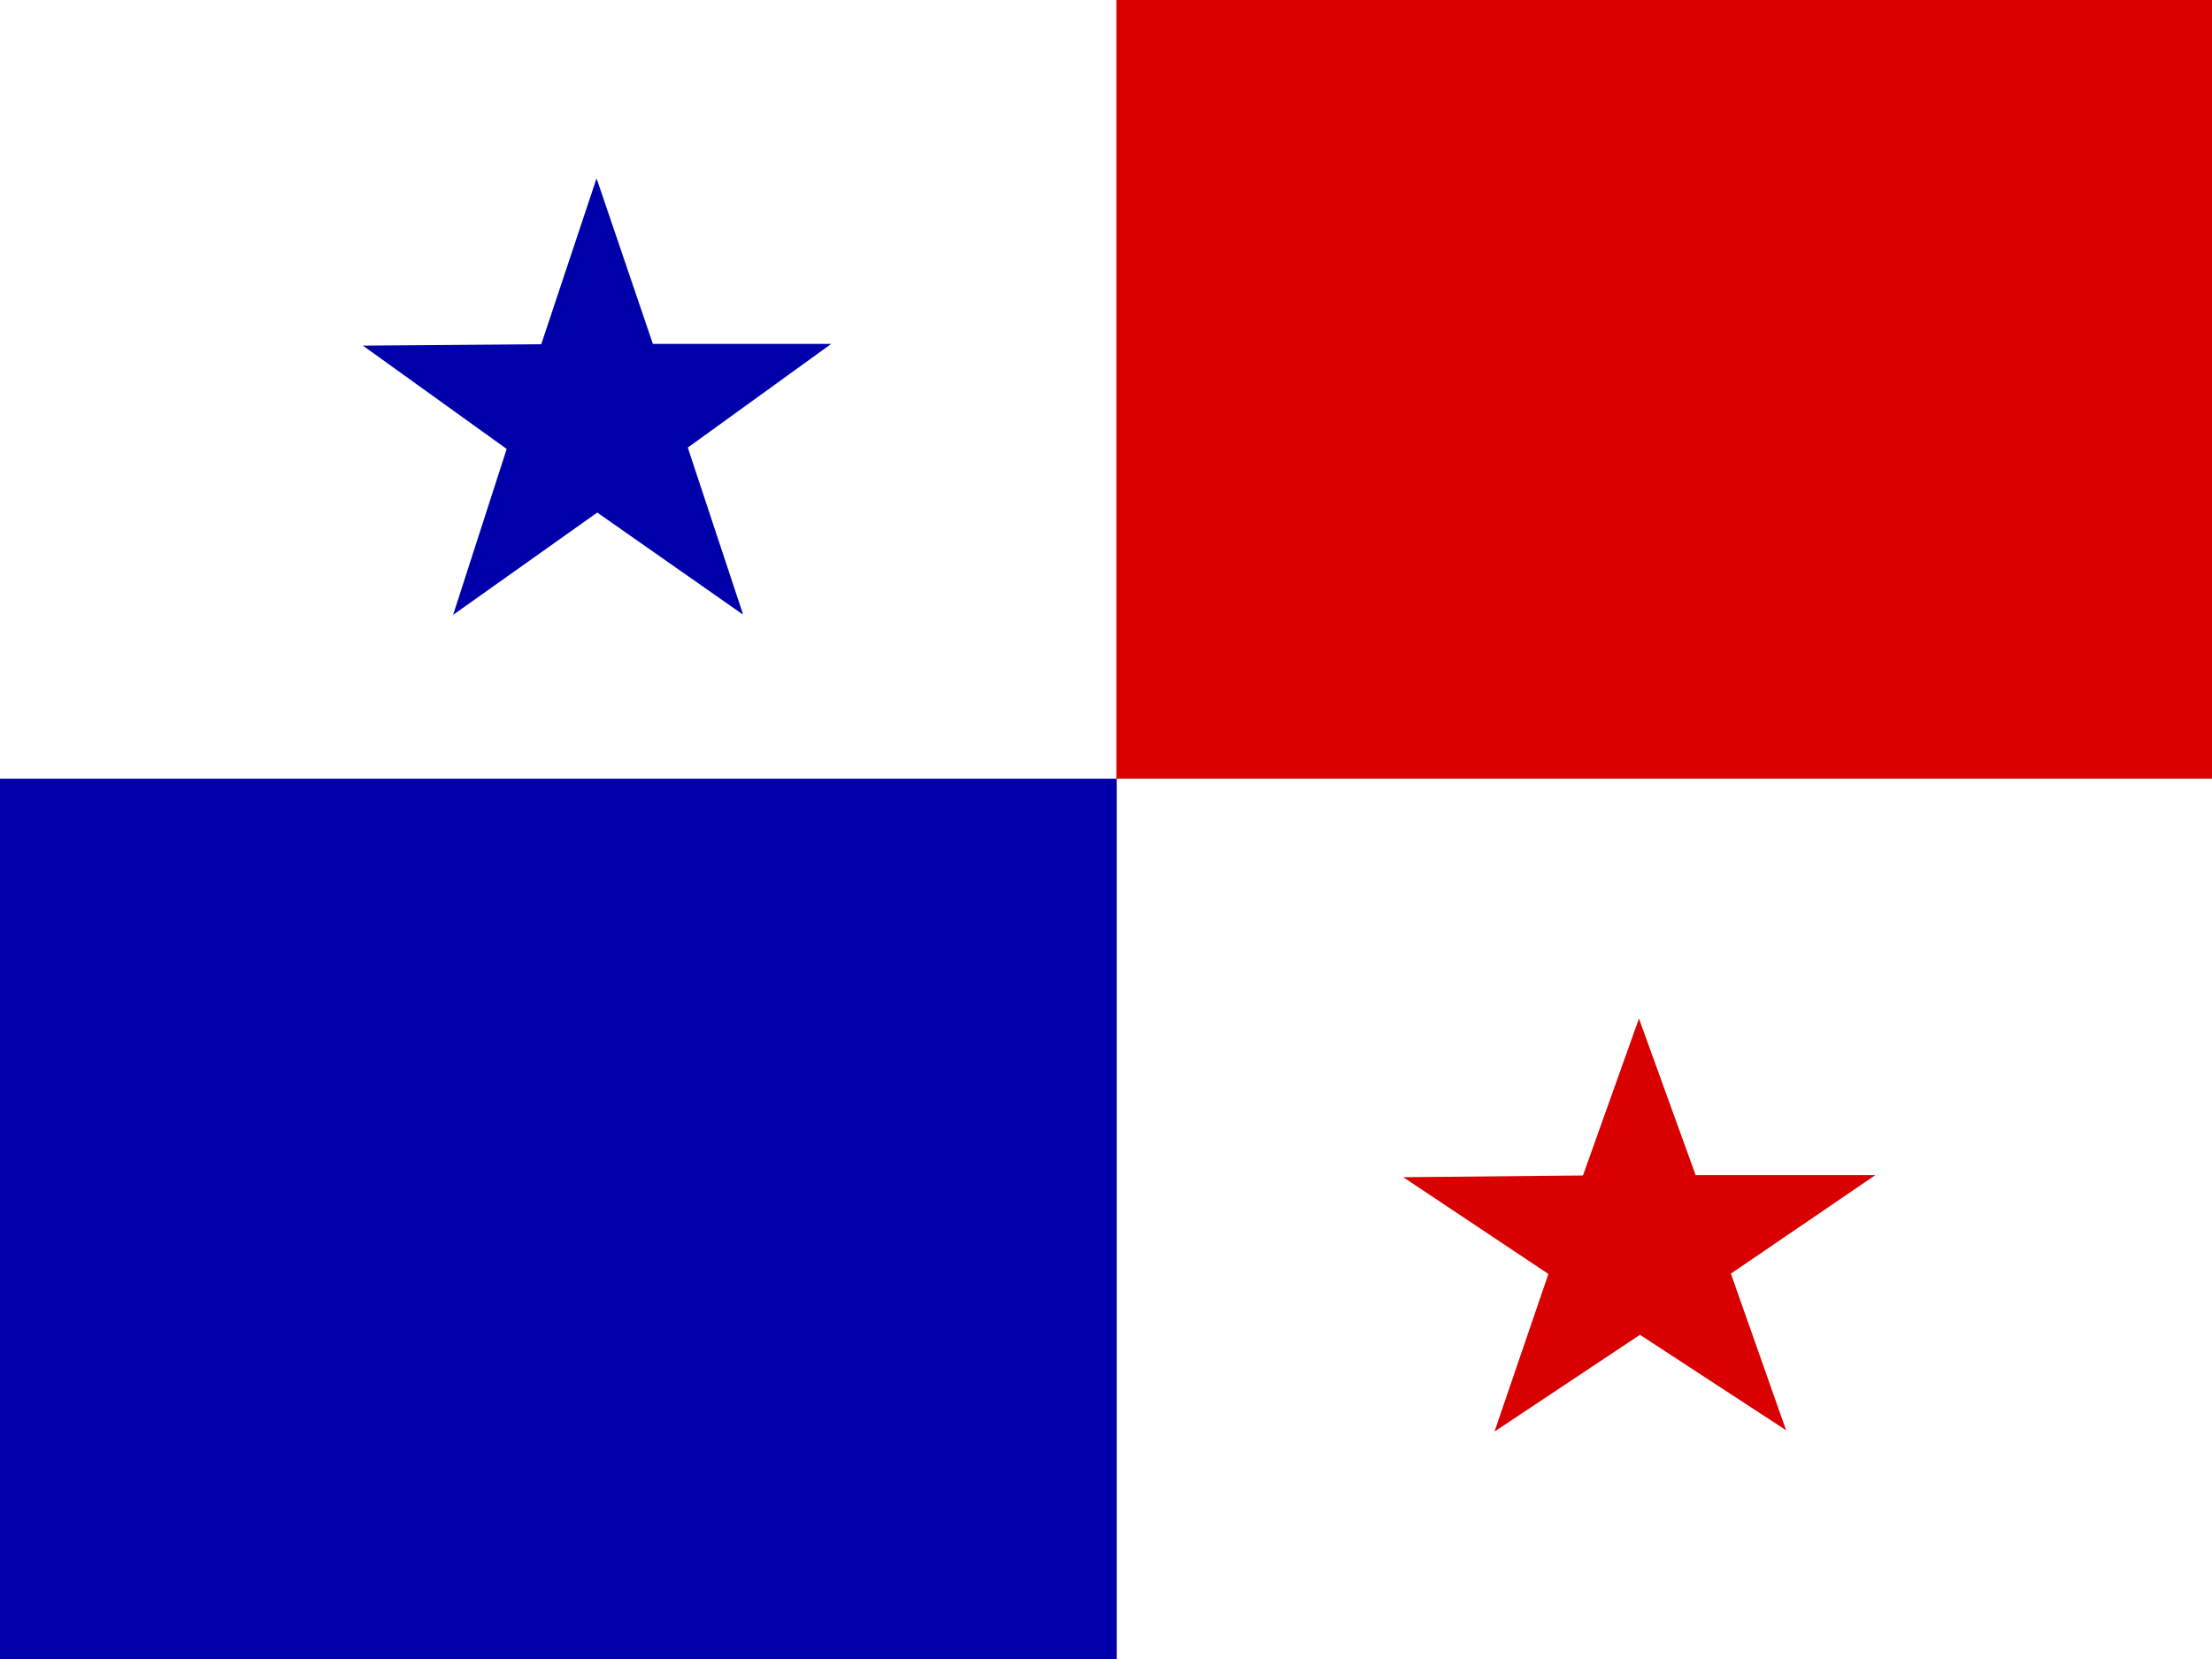 <?xml version="1.0" encoding="UTF-8"?>
<svg id="flag-icons-pa" xmlns="http://www.w3.org/2000/svg" xmlns:xlink="http://www.w3.org/1999/xlink" version="1.1" viewBox="0 0 640 480">
  <defs>
    <style>
      .cls-1 {
        clip-path: url(#clippath);
      }

      .cls-2 {
        fill: none;
      }

      .cls-2, .cls-3, .cls-4, .cls-5, .cls-6 {
        stroke-width: 0px;
      }

      .cls-3 {
        fill: #d80000;
      }

      .cls-3, .cls-4, .cls-6 {
        fill-rule: evenodd;
      }

      .cls-4 {
        fill: #db0000;
      }

      .cls-5 {
        fill: #fff;
      }

      .cls-6 {
        fill: #0000ab;
      }
    </style>
    <clipPath id="clippath">
      <rect class="cls-2" width="640" height="480"/>
    </clipPath>
  </defs>
  <g class="cls-1">
    <g>
      <path class="cls-5" d="M0,0h640v480H0V0Z"/>
      <path class="cls-4" d="M323,0h317v225.3h-317V0Z"/>
      <path class="cls-6" d="M0,225.3h323.1v254.7H0v-254.7ZM214.8,177.7l-42-29.4-41.7,29.6,15.5-48-41.6-29.9,51.6-.4,16-48,16.3,47.9h51.6l-41.5,30,15.9,48v.2Z"/>
      <path class="cls-3" d="M516.9,413.9l-42.4-27.7-42.1,28,15.6-45.6-42-28,52-.5,16.2-45.4,16.4,45.3h52l-41.8,28.5,16,45.4h0Z"/>
    </g>
  </g>
</svg>
